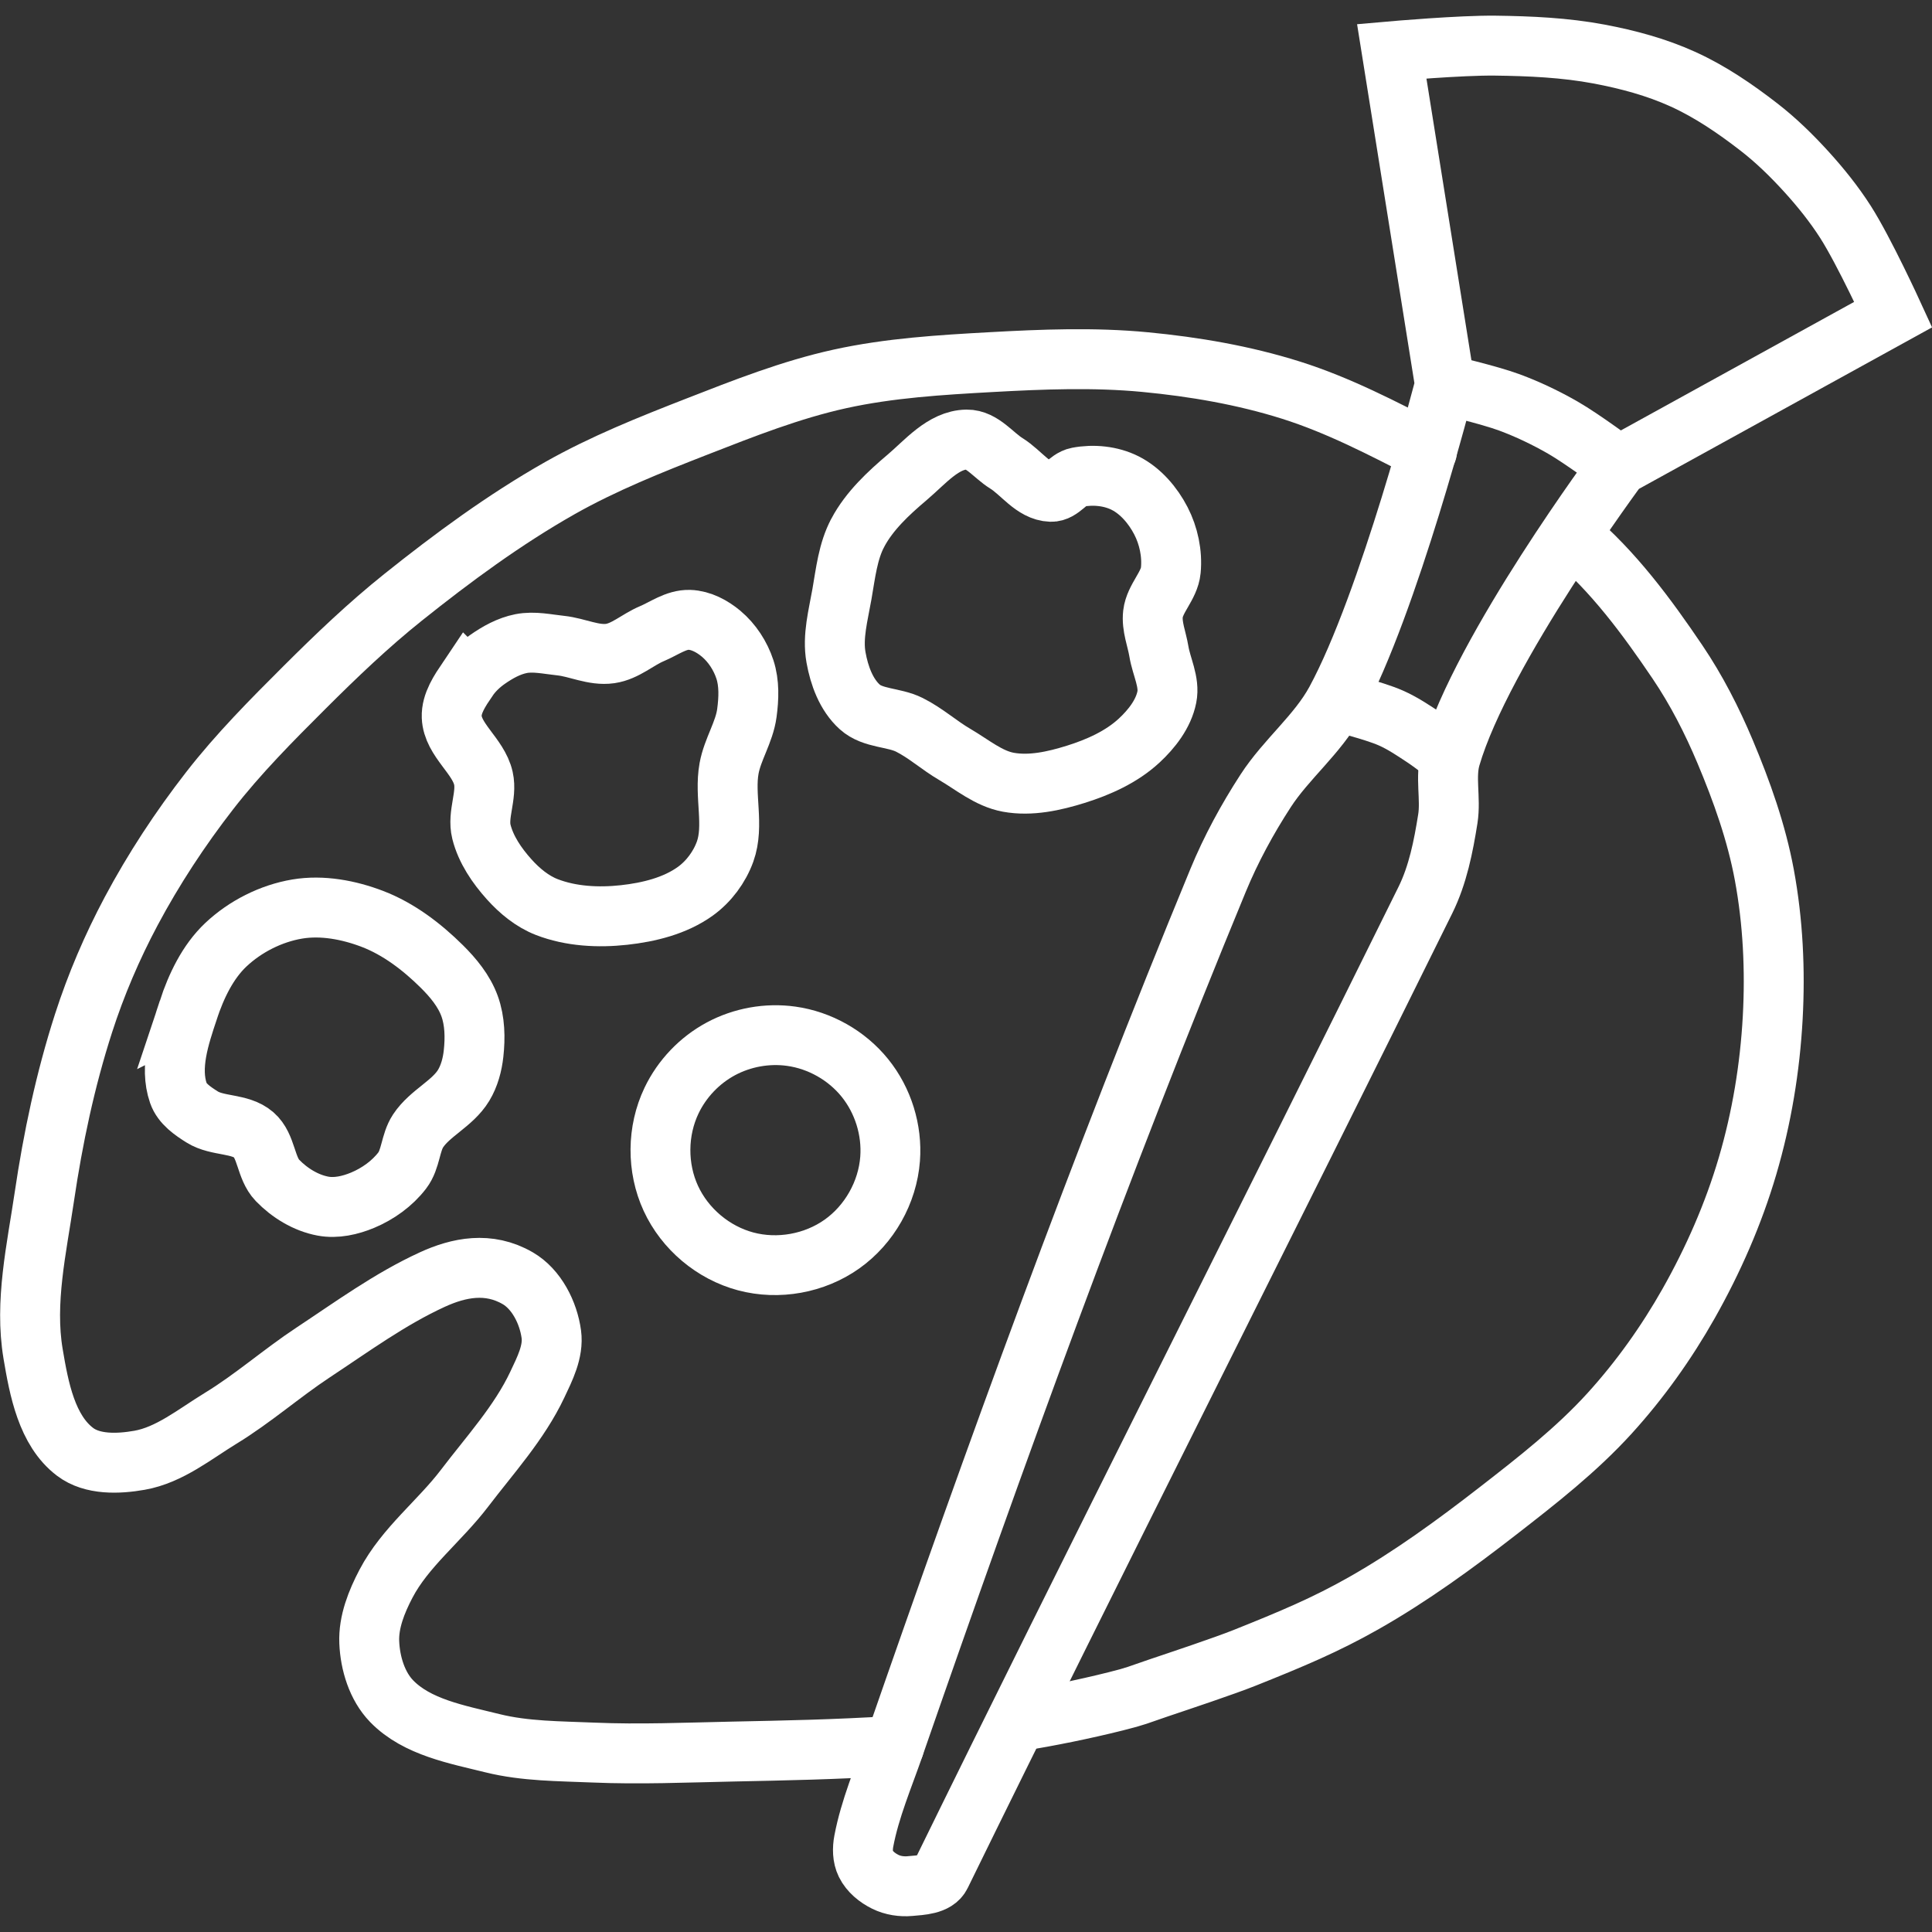 <svg version="1.1" viewBox="0 0 72 72" xmlns="http://www.w3.org/2000/svg"><rect x="0" y="0" width="72" height="72" fill="#333333" stroke="none"/><path d="m58.56 19.971c1.564 1.32 2.808 3.002 3.954 4.698 0.706 1.045 1.286 2.178 1.775 3.341 0.623 1.481 1.169 3.014 1.462 4.593 0.324 1.748 0.41 3.549 0.313 5.324-0.102 1.868-0.411 3.739-0.94 5.533-0.524 1.78-1.28 3.5-2.192 5.115-0.828 1.465-1.817 2.853-2.949 4.098-1.236 1.359-2.699 2.501-4.15 3.628-1.601 1.243-3.248 2.445-5.011 3.445-1.415 0.803-2.688 1.337-4.437 2.036-0.766 0.306-2.428 0.859-3.211 1.123-0.783 0.265-0.799 0.3-1.6 0.5-1.207 0.302-2.429 0.547-3.658 0.751m-4.59 0.908c-2.282 0.139-4.022 0.17-6.034 0.212-1.726 0.036-3.455 0.111-5.18 0.037-1.257-0.054-2.537-0.045-3.758-0.348-1.317-0.327-2.813-0.592-3.758-1.566-0.544-0.561-0.802-1.411-0.835-2.192-0.033-0.759 0.273-1.52 0.626-2.192 0.713-1.357 1.995-2.33 2.923-3.55 0.953-1.252 2.042-2.44 2.714-3.863 0.278-0.588 0.609-1.235 0.522-1.879-0.109-0.804-0.55-1.681-1.253-2.088-1.085-0.628-2.194-0.402-3.184 0.052-1.576 0.723-2.99 1.758-4.437 2.714-1.176 0.777-2.242 1.719-3.445 2.453-0.97 0.592-1.909 1.369-3.027 1.566-0.795 0.14-1.758 0.174-2.401-0.313-1.057-0.8-1.346-2.347-1.566-3.654-0.324-1.927 0.132-3.913 0.418-5.846 0.323-2.188 0.783-4.367 1.462-6.473 0.464-1.439 1.064-2.841 1.775-4.176 0.84-1.576 1.828-3.079 2.923-4.489 1.072-1.381 2.312-2.628 3.55-3.863 1.168-1.165 2.365-2.31 3.654-3.341 1.855-1.483 3.78-2.901 5.846-4.072 1.627-0.921 3.374-1.618 5.115-2.297 1.743-0.68 3.497-1.373 5.324-1.775 1.847-0.406 3.75-0.522 5.637-0.626 1.911-0.106 3.837-0.182 5.742 0 1.834 0.175 3.671 0.49 5.429 1.044 1.767 0.557 3.427 1.422 5.074 2.271" fill="none" stroke="#fff" stroke-linecap="round" stroke-width="2.233"/><path d="m33.327 65.066c3.763-10.845 7.664-21.593 12.066-32.254 0.481-1.165 1.088-2.283 1.775-3.341 0.769-1.185 1.935-2.099 2.61-3.341 1.986-3.655 4.072-11.797 4.072-11.797l-1.984-12.423s2.573-0.226 3.863-0.209c1.292 0.017 2.593 0.074 3.863 0.313 1.071 0.202 2.14 0.488 3.132 0.94 1.011 0.46 1.941 1.095 2.819 1.775 0.643 0.497 1.228 1.069 1.775 1.67 0.534 0.587 1.034 1.21 1.462 1.879 0.695 1.089 1.775 3.445 1.775 3.445l-10.231 5.637s-5.092 6.847-6.264 10.857c-0.215 0.736 0.016 1.54-0.104 2.297-0.164 1.034-0.372 2.089-0.835 3.027-5.927 12.005-12.404 24.774-18.061 36.33-0.179 0.366-0.743 0.381-1.148 0.418-0.309 0.028-0.639-0.021-0.918-0.159-0.297-0.146-0.583-0.377-0.729-0.674-0.124-0.252-0.126-0.564-0.074-0.84 0.227-1.206 0.73-2.378 1.138-3.553z" fill="none" stroke="#fff" stroke-width="2.233"/><path d="m53.849 14.334s1.625 0.375 2.405 0.664c0.689 0.256 1.356 0.575 1.993 0.941 0.727 0.417 2.075 1.422 2.075 1.422" fill="none" stroke="#fff" stroke-width="2.233"/><path d="m49.778 26.131s1.394 0.336 2.047 0.623c0.444 0.195 0.85 0.47 1.255 0.738 0.339 0.224 0.978 0.727 0.978 0.727" fill="none" stroke="#fff" stroke-width="2.233"/><path transform="matrix(.223 0 0 .223 .785 1.366)" d="m108.71 177.79c-2.432 5.078-2.478 11.238-0.122 16.351 2.355 5.113 7.067 9.082 12.506 10.534 5.439 1.452 11.502 0.36 16.093-2.899 4.591-3.259 7.621-8.623 8.044-14.237 0.363-4.819-1.173-9.755-4.207-13.517s-7.532-6.309-12.318-6.975c-4.008-0.558-8.187 0.191-11.752 2.106s-6.497 4.986-8.244 8.636z" fill="none" stroke="#fff" stroke-width="10"/><path d="m7.016 37.642c0.295-0.889 0.721-1.793 1.403-2.436 0.721-0.679 1.681-1.165 2.658-1.329 0.93-0.156 1.925 0.032 2.805 0.369 0.975 0.374 1.842 1.037 2.584 1.772 0.427 0.423 0.829 0.911 1.034 1.476 0.202 0.557 0.213 1.183 0.148 1.772-0.045 0.41-0.156 0.828-0.369 1.181-0.414 0.685-1.257 1.03-1.698 1.698-0.292 0.443-0.268 1.056-0.591 1.476-0.374 0.488-0.909 0.87-1.476 1.107-0.459 0.192-0.987 0.312-1.476 0.221-0.639-0.118-1.246-0.492-1.698-0.96-0.444-0.459-0.402-1.281-0.886-1.698-0.513-0.442-1.345-0.305-1.919-0.664-0.354-0.222-0.749-0.491-0.886-0.886-0.341-0.983 0.041-2.113 0.369-3.1z" fill="none" stroke="#fff" stroke-linecap="round" stroke-width="2.233"/><path d="m17.425 25.314c-0.283 0.421-0.61 0.896-0.591 1.403 0.033 0.858 0.994 1.451 1.181 2.288 0.145 0.649-0.235 1.348-0.074 1.993 0.166 0.663 0.577 1.263 1.034 1.772 0.388 0.432 0.861 0.824 1.403 1.034 0.9 0.348 1.92 0.401 2.879 0.295 0.928-0.102 1.9-0.34 2.658-0.886 0.499-0.36 0.899-0.898 1.107-1.476 0.35-0.973-0.037-2.082 0.148-3.1 0.129-0.712 0.569-1.35 0.664-2.067 0.072-0.537 0.095-1.109-0.074-1.624-0.166-0.506-0.478-0.987-0.886-1.329-0.329-0.276-0.752-0.504-1.181-0.517-0.498-0.015-0.943 0.323-1.403 0.517-0.527 0.222-0.984 0.657-1.55 0.738-0.617 0.089-1.226-0.23-1.845-0.295-0.49-0.051-0.993-0.169-1.476-0.074-0.454 0.09-0.877 0.325-1.255 0.591-0.285 0.2-0.544 0.449-0.738 0.738z" fill="none" stroke="#fff" stroke-linecap="round" stroke-width="2.233"/><path d="m31.968 19.852c-0.371 0.695-0.455 1.512-0.591 2.288-0.136 0.779-0.361 1.584-0.221 2.362 0.12 0.672 0.379 1.388 0.886 1.845 0.485 0.438 1.26 0.373 1.845 0.664 0.605 0.301 1.114 0.767 1.698 1.107 0.646 0.377 1.257 0.899 1.993 1.034 0.829 0.151 1.706-0.044 2.51-0.295 0.851-0.266 1.708-0.65 2.362-1.255 0.471-0.436 0.908-0.995 1.034-1.624 0.113-0.563-0.201-1.131-0.295-1.698-0.077-0.467-0.276-0.932-0.221-1.403 0.068-0.581 0.609-1.042 0.664-1.624 0.06-0.625-0.081-1.288-0.369-1.845-0.296-0.572-0.754-1.112-1.329-1.403-0.531-0.269-1.187-0.333-1.772-0.221-0.372 0.071-0.618 0.557-0.997 0.544-0.657-0.022-1.102-0.715-1.661-1.061-0.488-0.302-0.903-0.893-1.476-0.886-0.874 0.011-1.548 0.838-2.215 1.403-0.705 0.597-1.41 1.252-1.845 2.067z" fill="none" stroke="#fff" stroke-linecap="round" stroke-width="2.233"/></svg>
